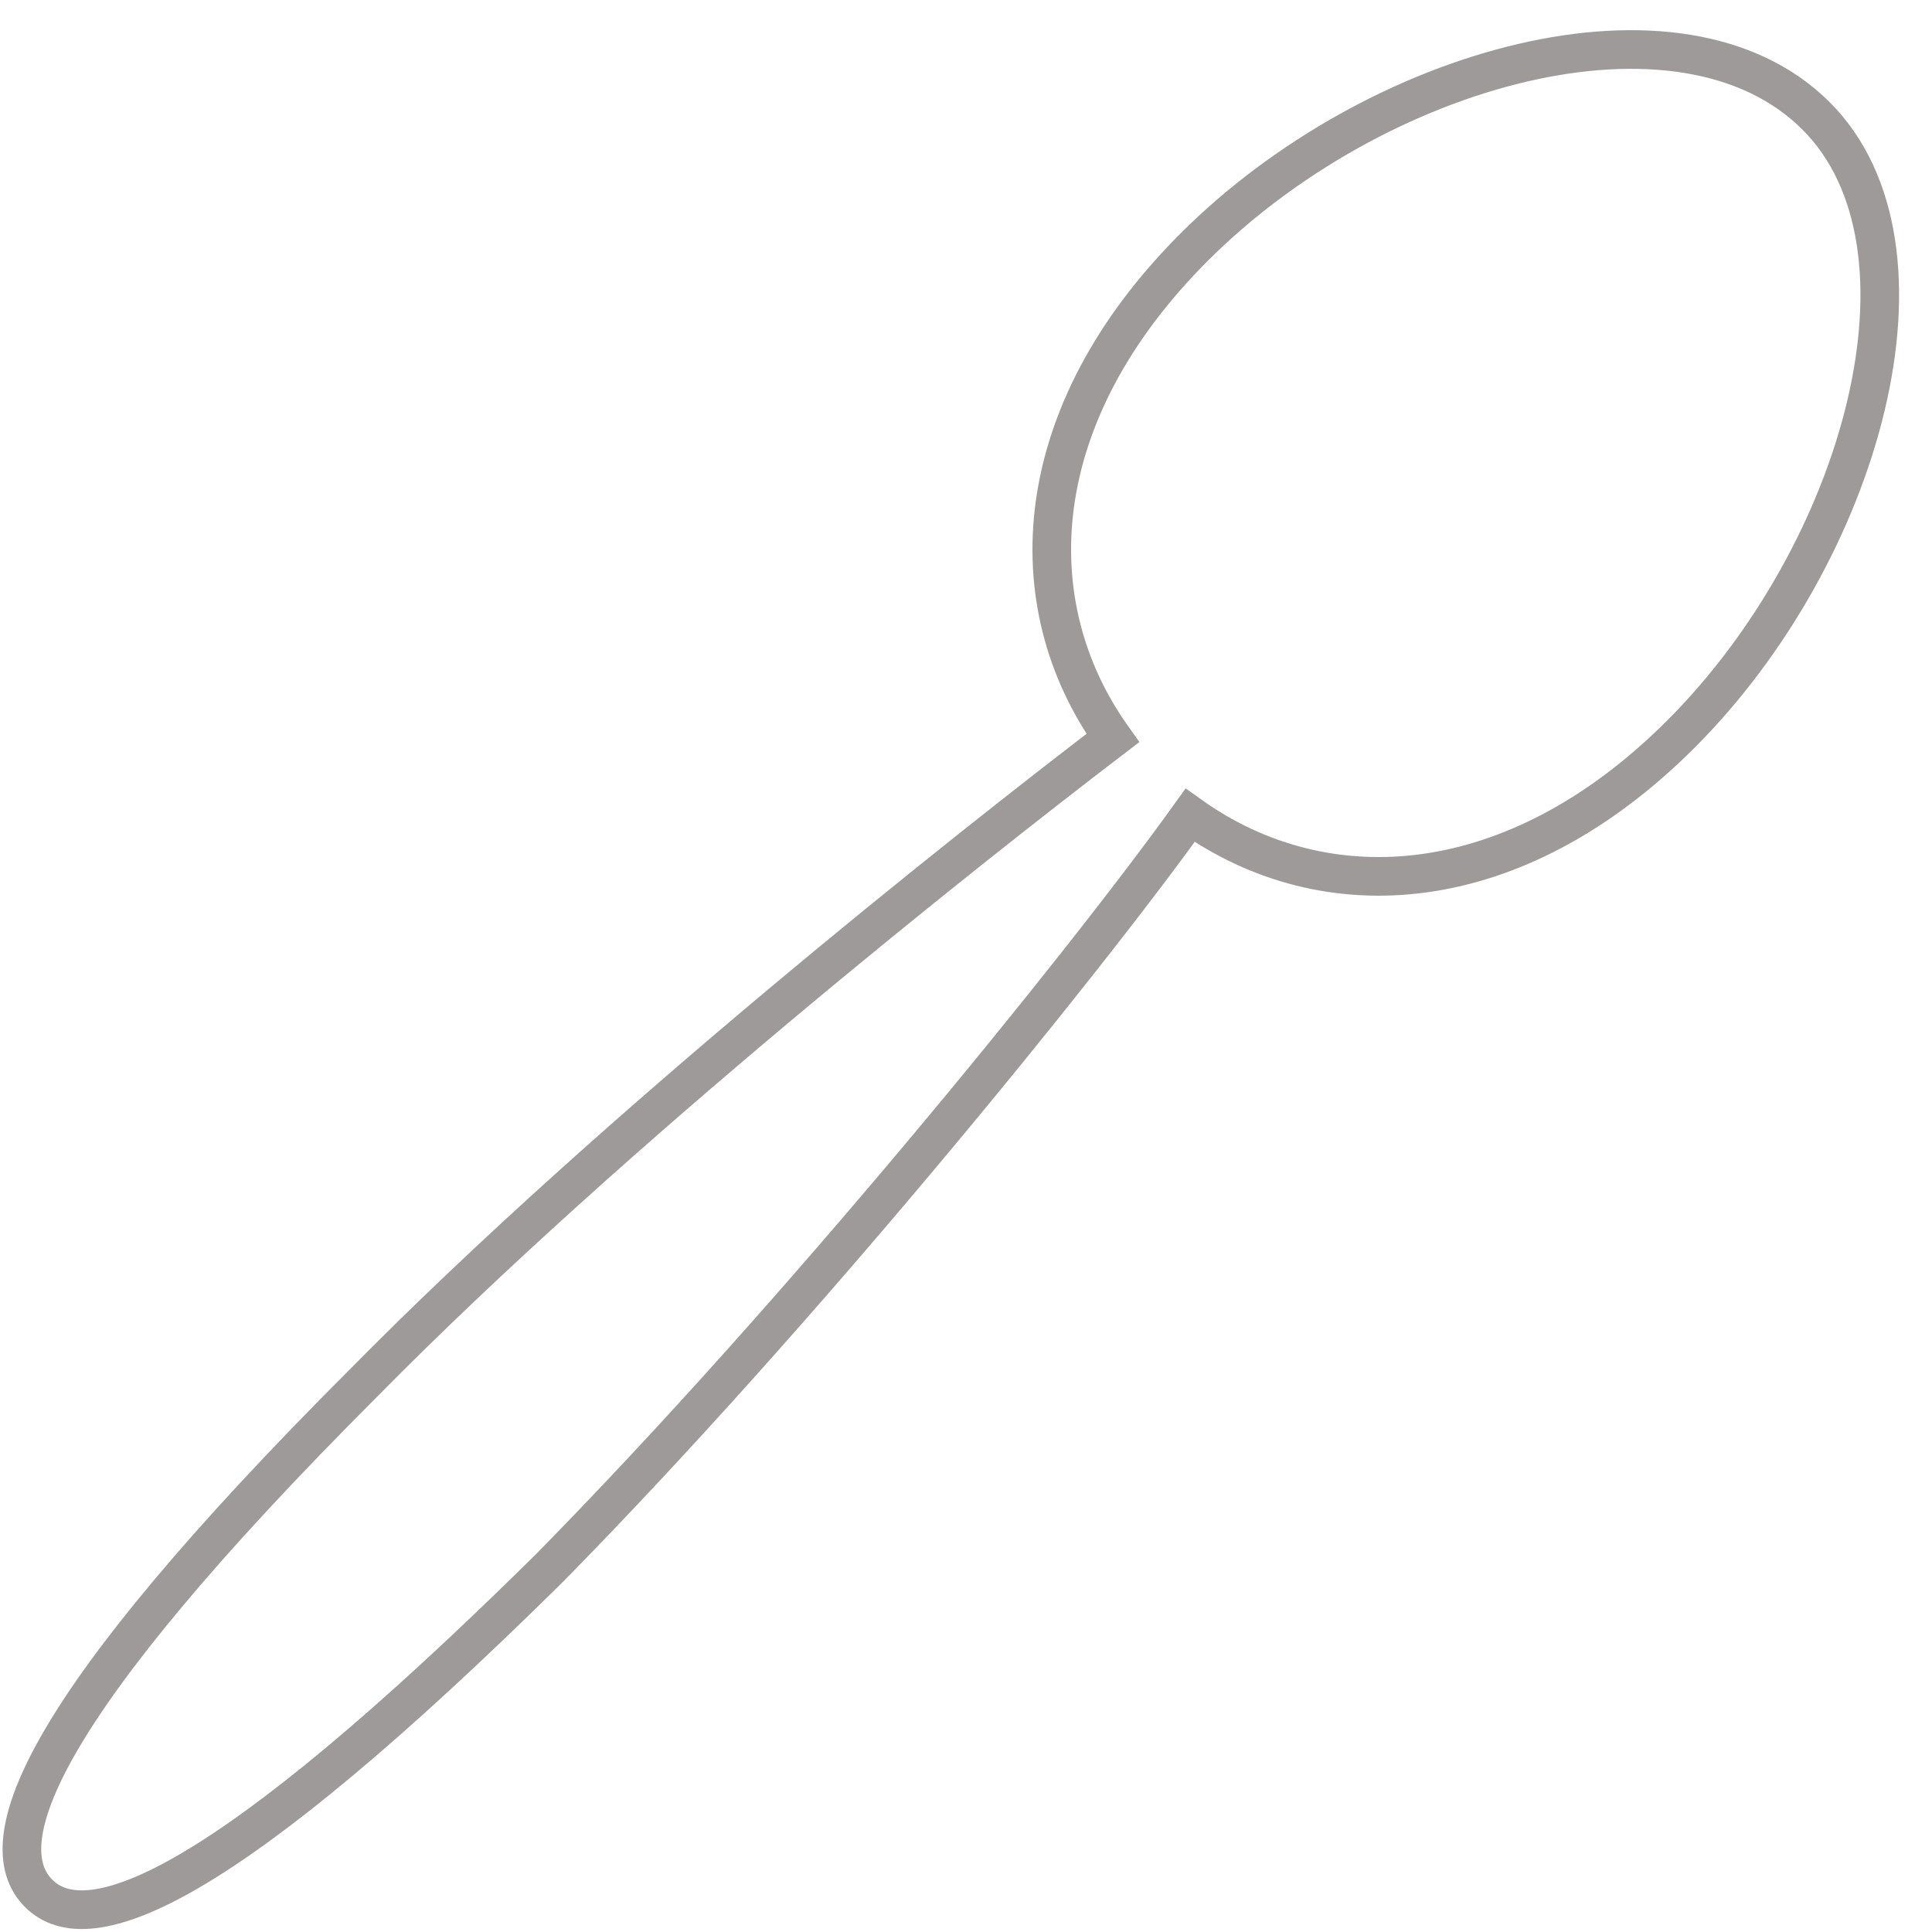 <?xml version="1.0" encoding="utf-8"?>
<!-- Generator: Adobe Illustrator 21.1.0, SVG Export Plug-In . SVG Version: 6.00 Build 0)  -->
<svg version="1.1" id="Layer_1" xmlns="http://www.w3.org/2000/svg" xmlns:xlink="http://www.w3.org/1999/xlink" x="0px" y="0px"
	 viewBox="0 0 50 50" style="enable-background:new 0 0 50 50;" xml:space="preserve">
<style type="text/css">
	.st0{fill:none;stroke:#9E9A9A;stroke-miterlimit:10;}
</style>
<path class="st0" d="M43.5,19c-4.3,4.3-9.2,4.6-12.7,2.1C28,25,20.7,34,14.2,40.6C5.8,48.9,2.3,50.3,1,49c-1.3-1.3,0-4.8,8.4-13.2
	C15.9,29.2,25,22,28.8,19.1c-2.5-3.5-2.2-8.4,2.1-12.7C35.6,1.7,43.5-0.5,47,3C50.4,6.4,48.2,14.3,43.5,19z"/>
</svg>
